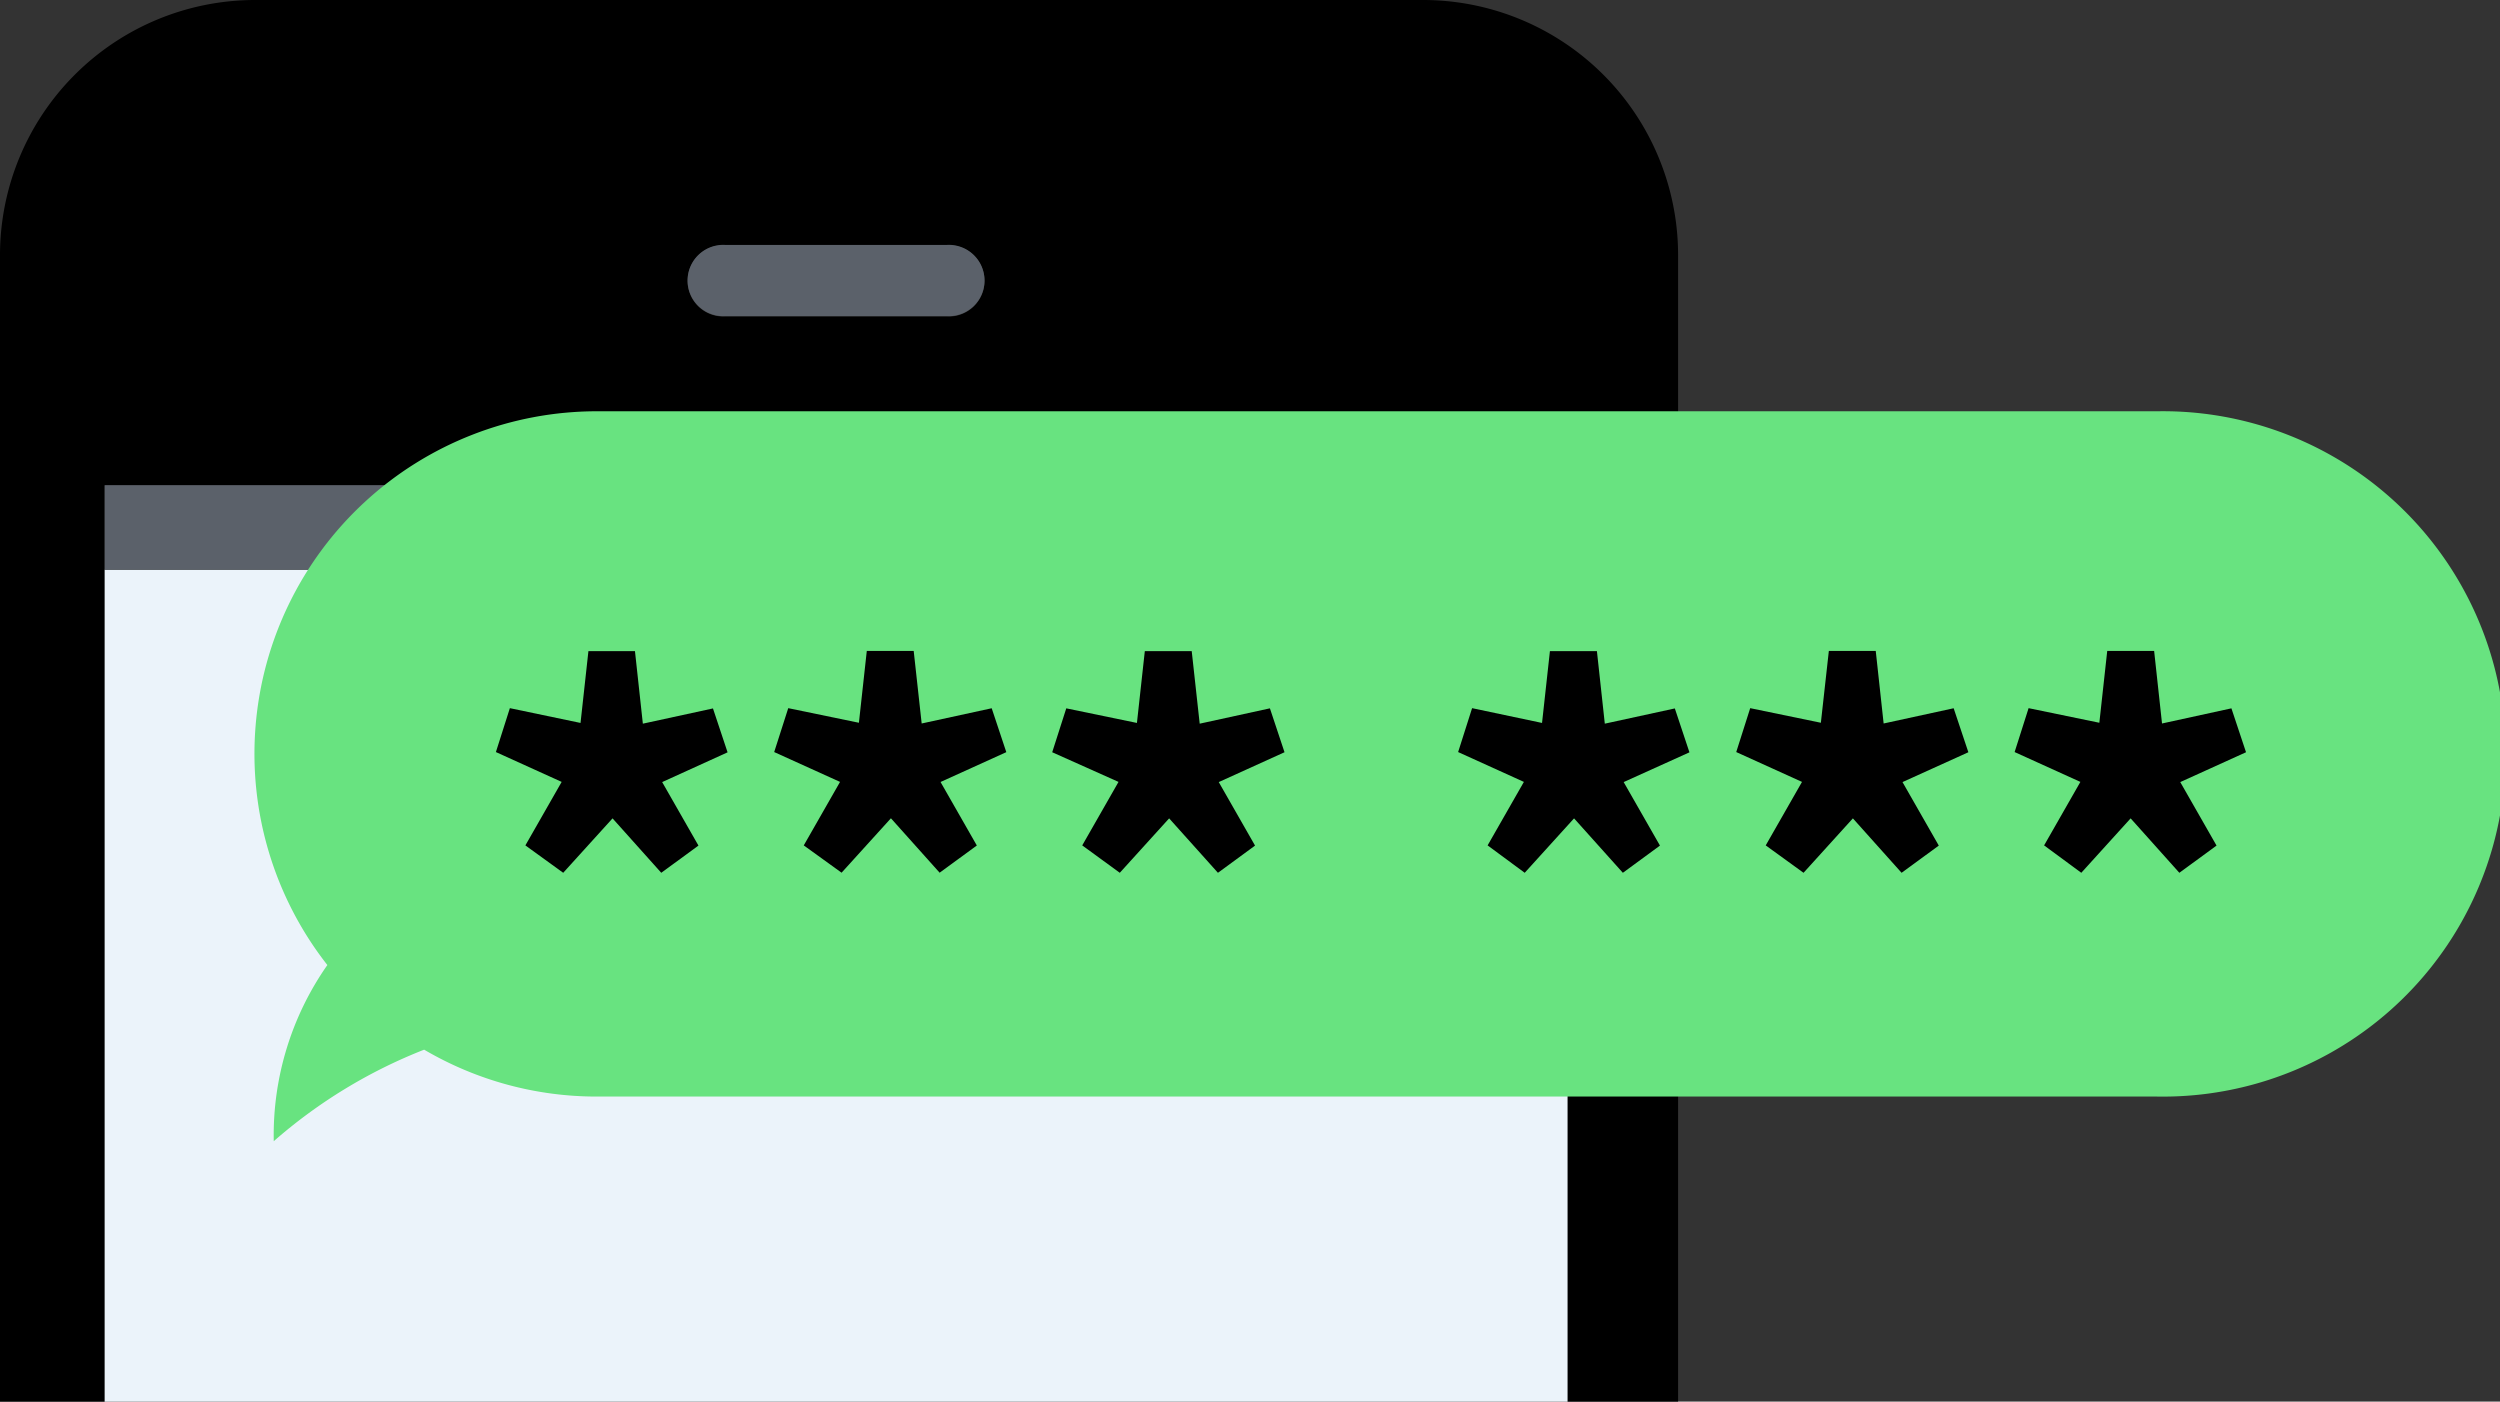 <svg xmlns="http://www.w3.org/2000/svg" viewBox="0 0 275.61 154.52"><rect x="0" y="0" width="275.61" height="154.52" fill="#333333" stroke="none"/><title>2FA-text-message</title><g id="Layer_2" data-name="Layer 2"><g id="Layer_1-2" data-name="Layer 1"><path d="M156.85,0H28.1A28.14,28.14,0,0,0,0,28.11V154.52H11.54v-101H172.8v101H185V28.11A28.13,28.13,0,0,0,156.85,0ZM104.41,34.89H79.93a3.93,3.93,0,1,1,0-7.85h24.48a3.93,3.93,0,1,1,0,7.85Z"/><rect x="11.54" y="62.81" width="161.27" height="91.71" fill="#ebf3fa"/><rect x="11.54" y="53.49" width="161.27" height="9.32" fill="#5b616a"/><path d="M104.41,27H79.93a3.93,3.93,0,1,0,0,7.85h24.48a3.93,3.93,0,1,0,0-7.85Z" fill="#5b616a"/><path d="M237.83,45.34h-172a37.76,37.76,0,0,0-29.74,61.05,32.7,32.7,0,0,0-5.91,19.42,56.4,56.4,0,0,1,16.58-10.09,37.53,37.53,0,0,0,19.07,5.17h172a37.78,37.78,0,1,0,0-75.55Z" fill="#68e380"/><path d="M57.92,93.2l4-7-7.25-3.29,1.54-4.84L64,79.7l.87-7.92H70l.87,8,7.73-1.68,1.61,4.84L73,86.22l4,7-4.1,3-5.37-6-5.44,6Z"/><path d="M88.61,93.2l4-7-7.26-3.29,1.55-4.84,7.79,1.61.87-7.92h5.17l.88,8,7.72-1.68,1.61,4.84-7.25,3.29,4,7-4.1,3-5.37-6-5.44,6Z"/><path d="M119.31,93.2l4-7L116,82.93l1.55-4.84,7.79,1.61.87-7.92h5.17l.88,8L140,78.09l1.61,4.84-7.25,3.29,4,7-4.09,3-5.38-6-5.44,6Z"/><path d="M164,93.2l4-7-7.25-3.29,1.54-4.84L170,79.7l.87-7.92h5.18l.87,8,7.72-1.68,1.61,4.84L179,86.22l4,7-4.09,3-5.38-6-5.44,6Z"/><path d="M194.66,93.2l4-7-7.25-3.29,1.54-4.84,7.79,1.61.88-7.92h5.17l.87,8,7.72-1.68L217,82.93l-7.26,3.29,4,7-4.1,3-5.37-6-5.44,6Z"/><path d="M225.35,93.2l4-7-7.25-3.29,1.54-4.84,7.8,1.61.87-7.92h5.17l.87,8L246,78.09l1.61,4.84-7.25,3.29,4,7-4.1,3-5.37-6-5.44,6Z"/></g></g></svg>